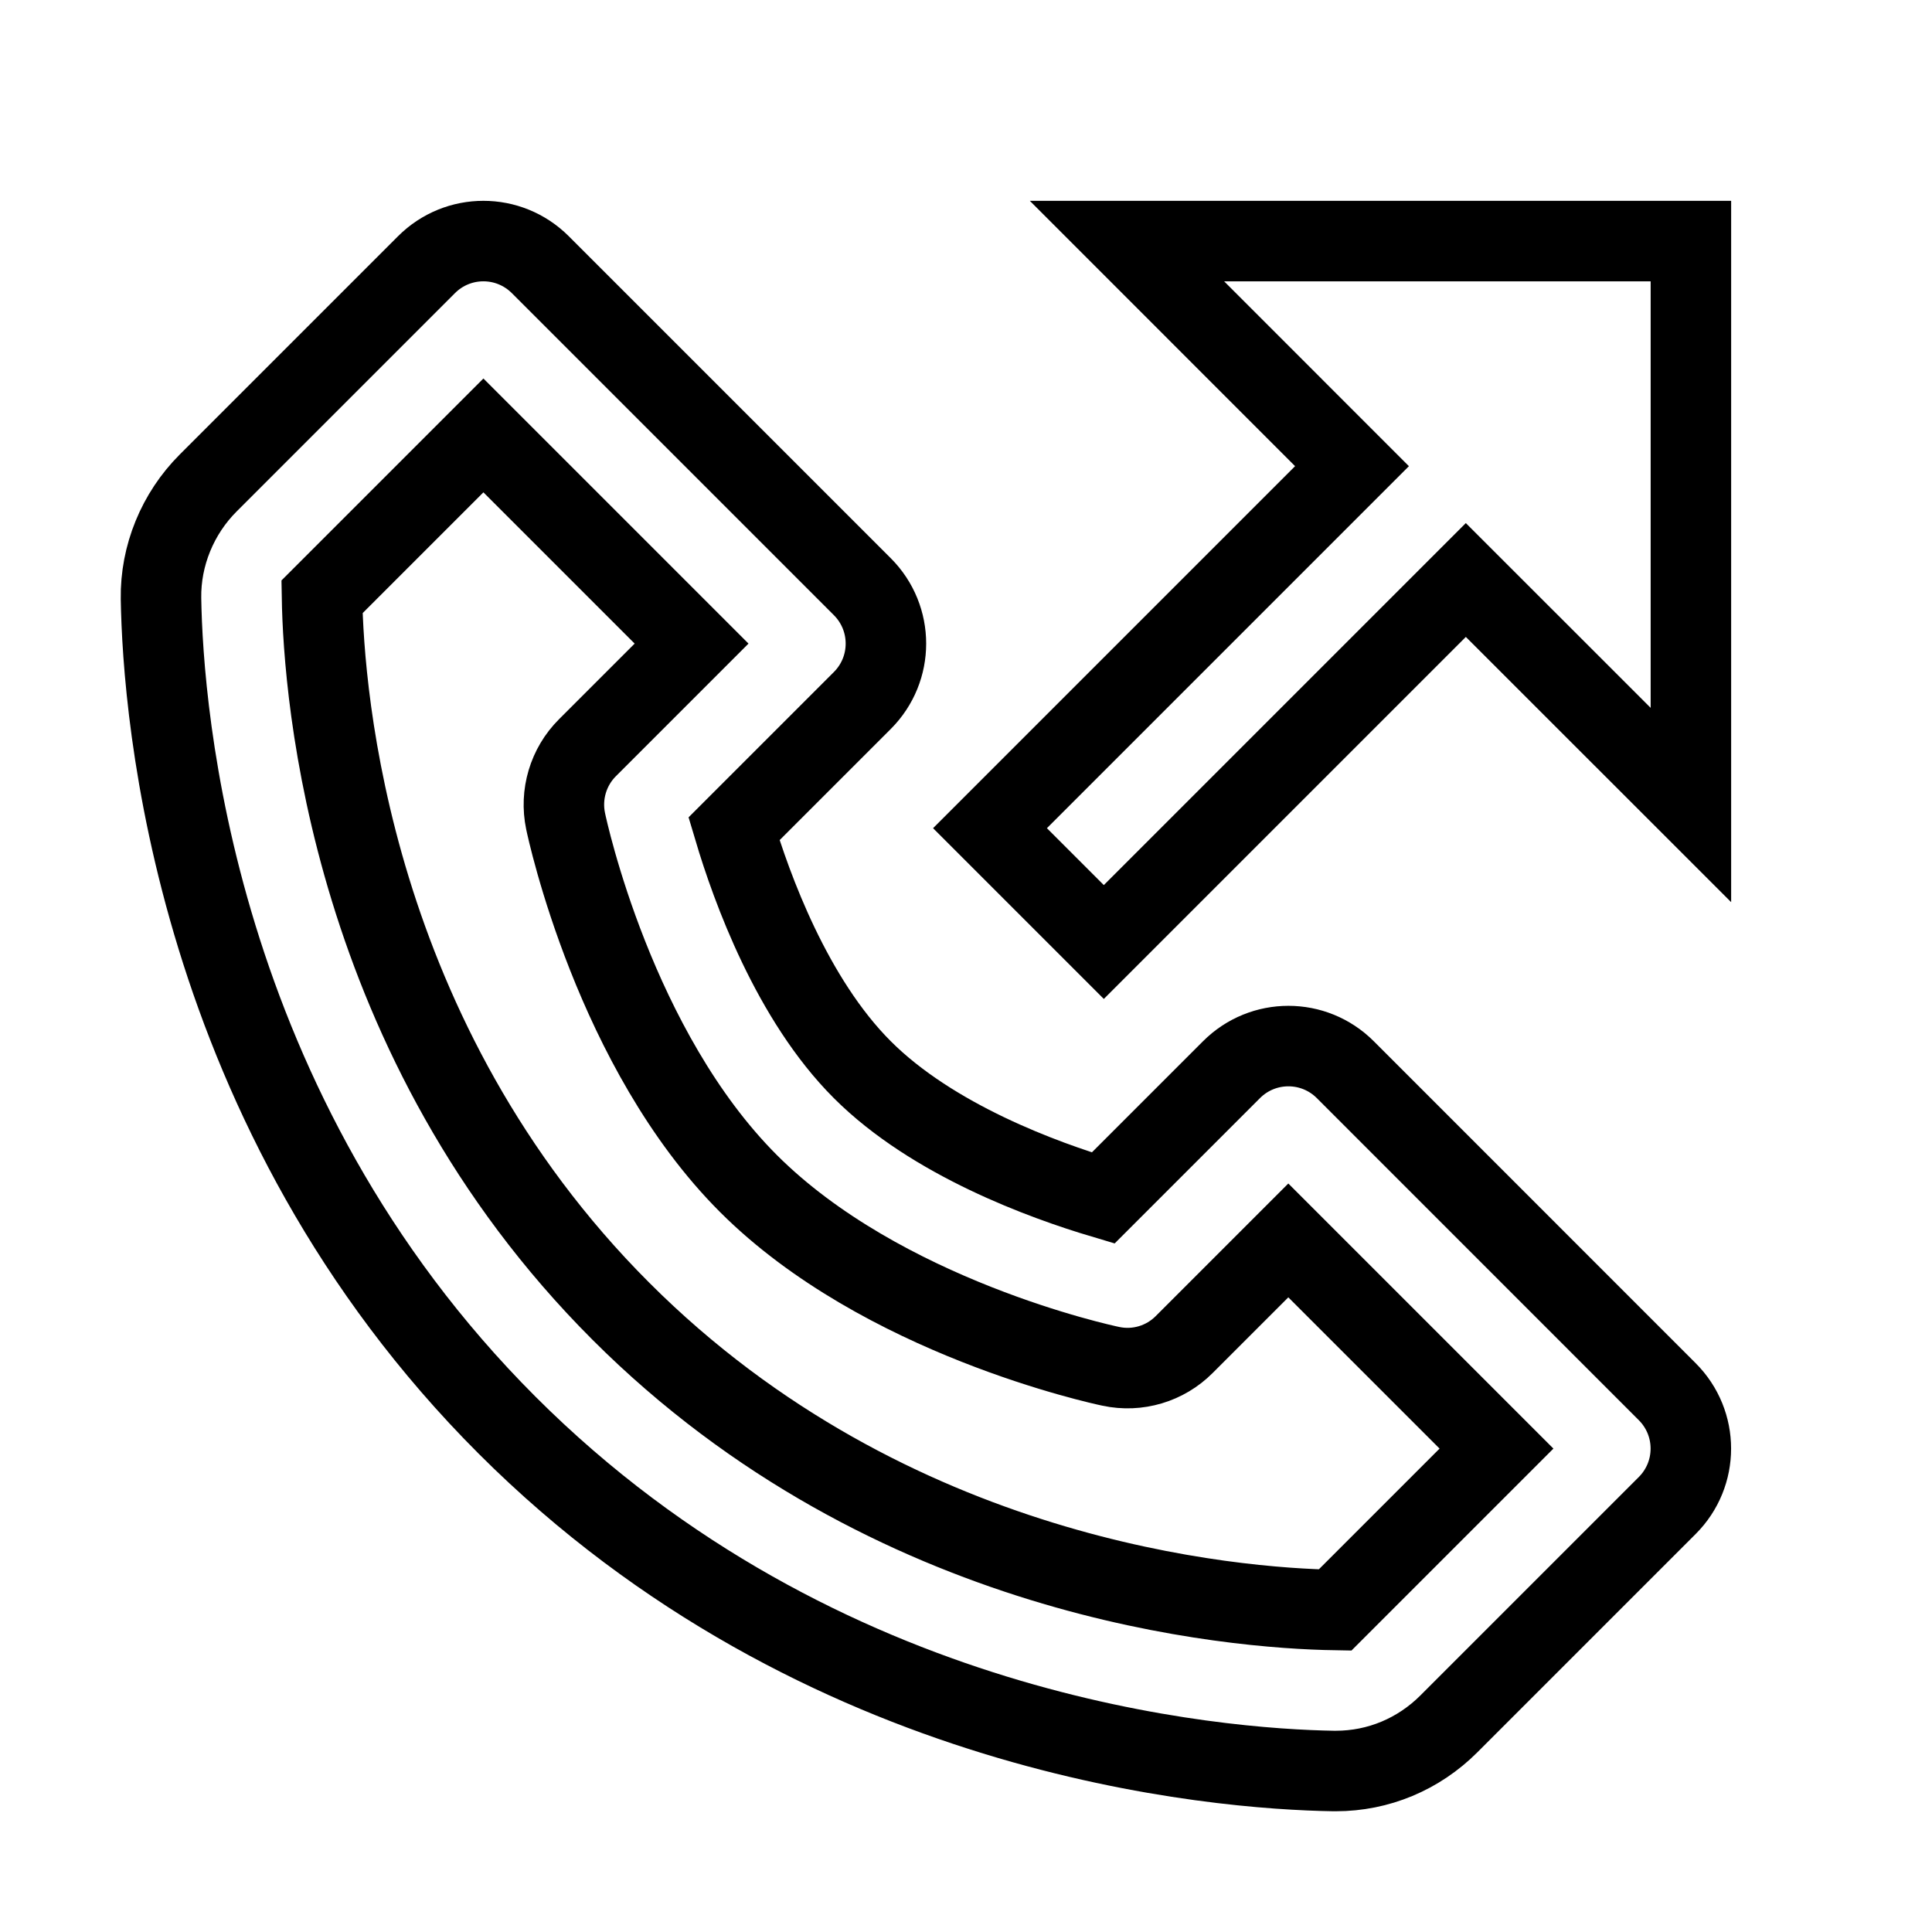 <svg xmlns="http://www.w3.org/2000/svg" fill="none" stroke="currentColor" viewBox="0 0 24 24"><path d="M16.712,13.288c-0.391-0.391-1.023-0.391-1.414,0l-1.594,1.594c-0.739-0.22-2.118-0.72-2.992-1.594 s-1.374-2.253-1.594-2.992l1.594-1.594c0.391-0.391,0.391-1.023,0-1.414l-4-4c-0.391-0.391-1.023-0.391-1.414,0L2.586,6 C2.206,6.38,1.992,6.902,2,7.435c0.023,1.424,0.4,6.37,4.298,10.268S15.142,21.977,16.566,22c0.005,0,0.023,0,0.028,0 c0.528,0,1.027-0.208,1.405-0.586l2.712-2.712c0.391-0.391,0.391-1.023,0-1.414L16.712,13.288z M16.585,20 c-1.248-0.021-5.518-0.356-8.873-3.712C4.346,12.922,4.02,8.637,4,7.414l2.005-2.005l2.586,2.586L7.298,9.288 C7.059,9.526,6.957,9.87,7.026,10.2c0.024,0.115,0.611,2.842,2.271,4.502s4.387,2.247,4.502,2.271 c0.331,0.071,0.674-0.032,0.912-0.271l1.293-1.293l2.586,2.586L16.585,20z"/><path d="M16.795 5.791L12.298 10.288 13.712 11.702 18.209 7.205 21.005 10 21.005 2.995 14 2.995z"/></svg>